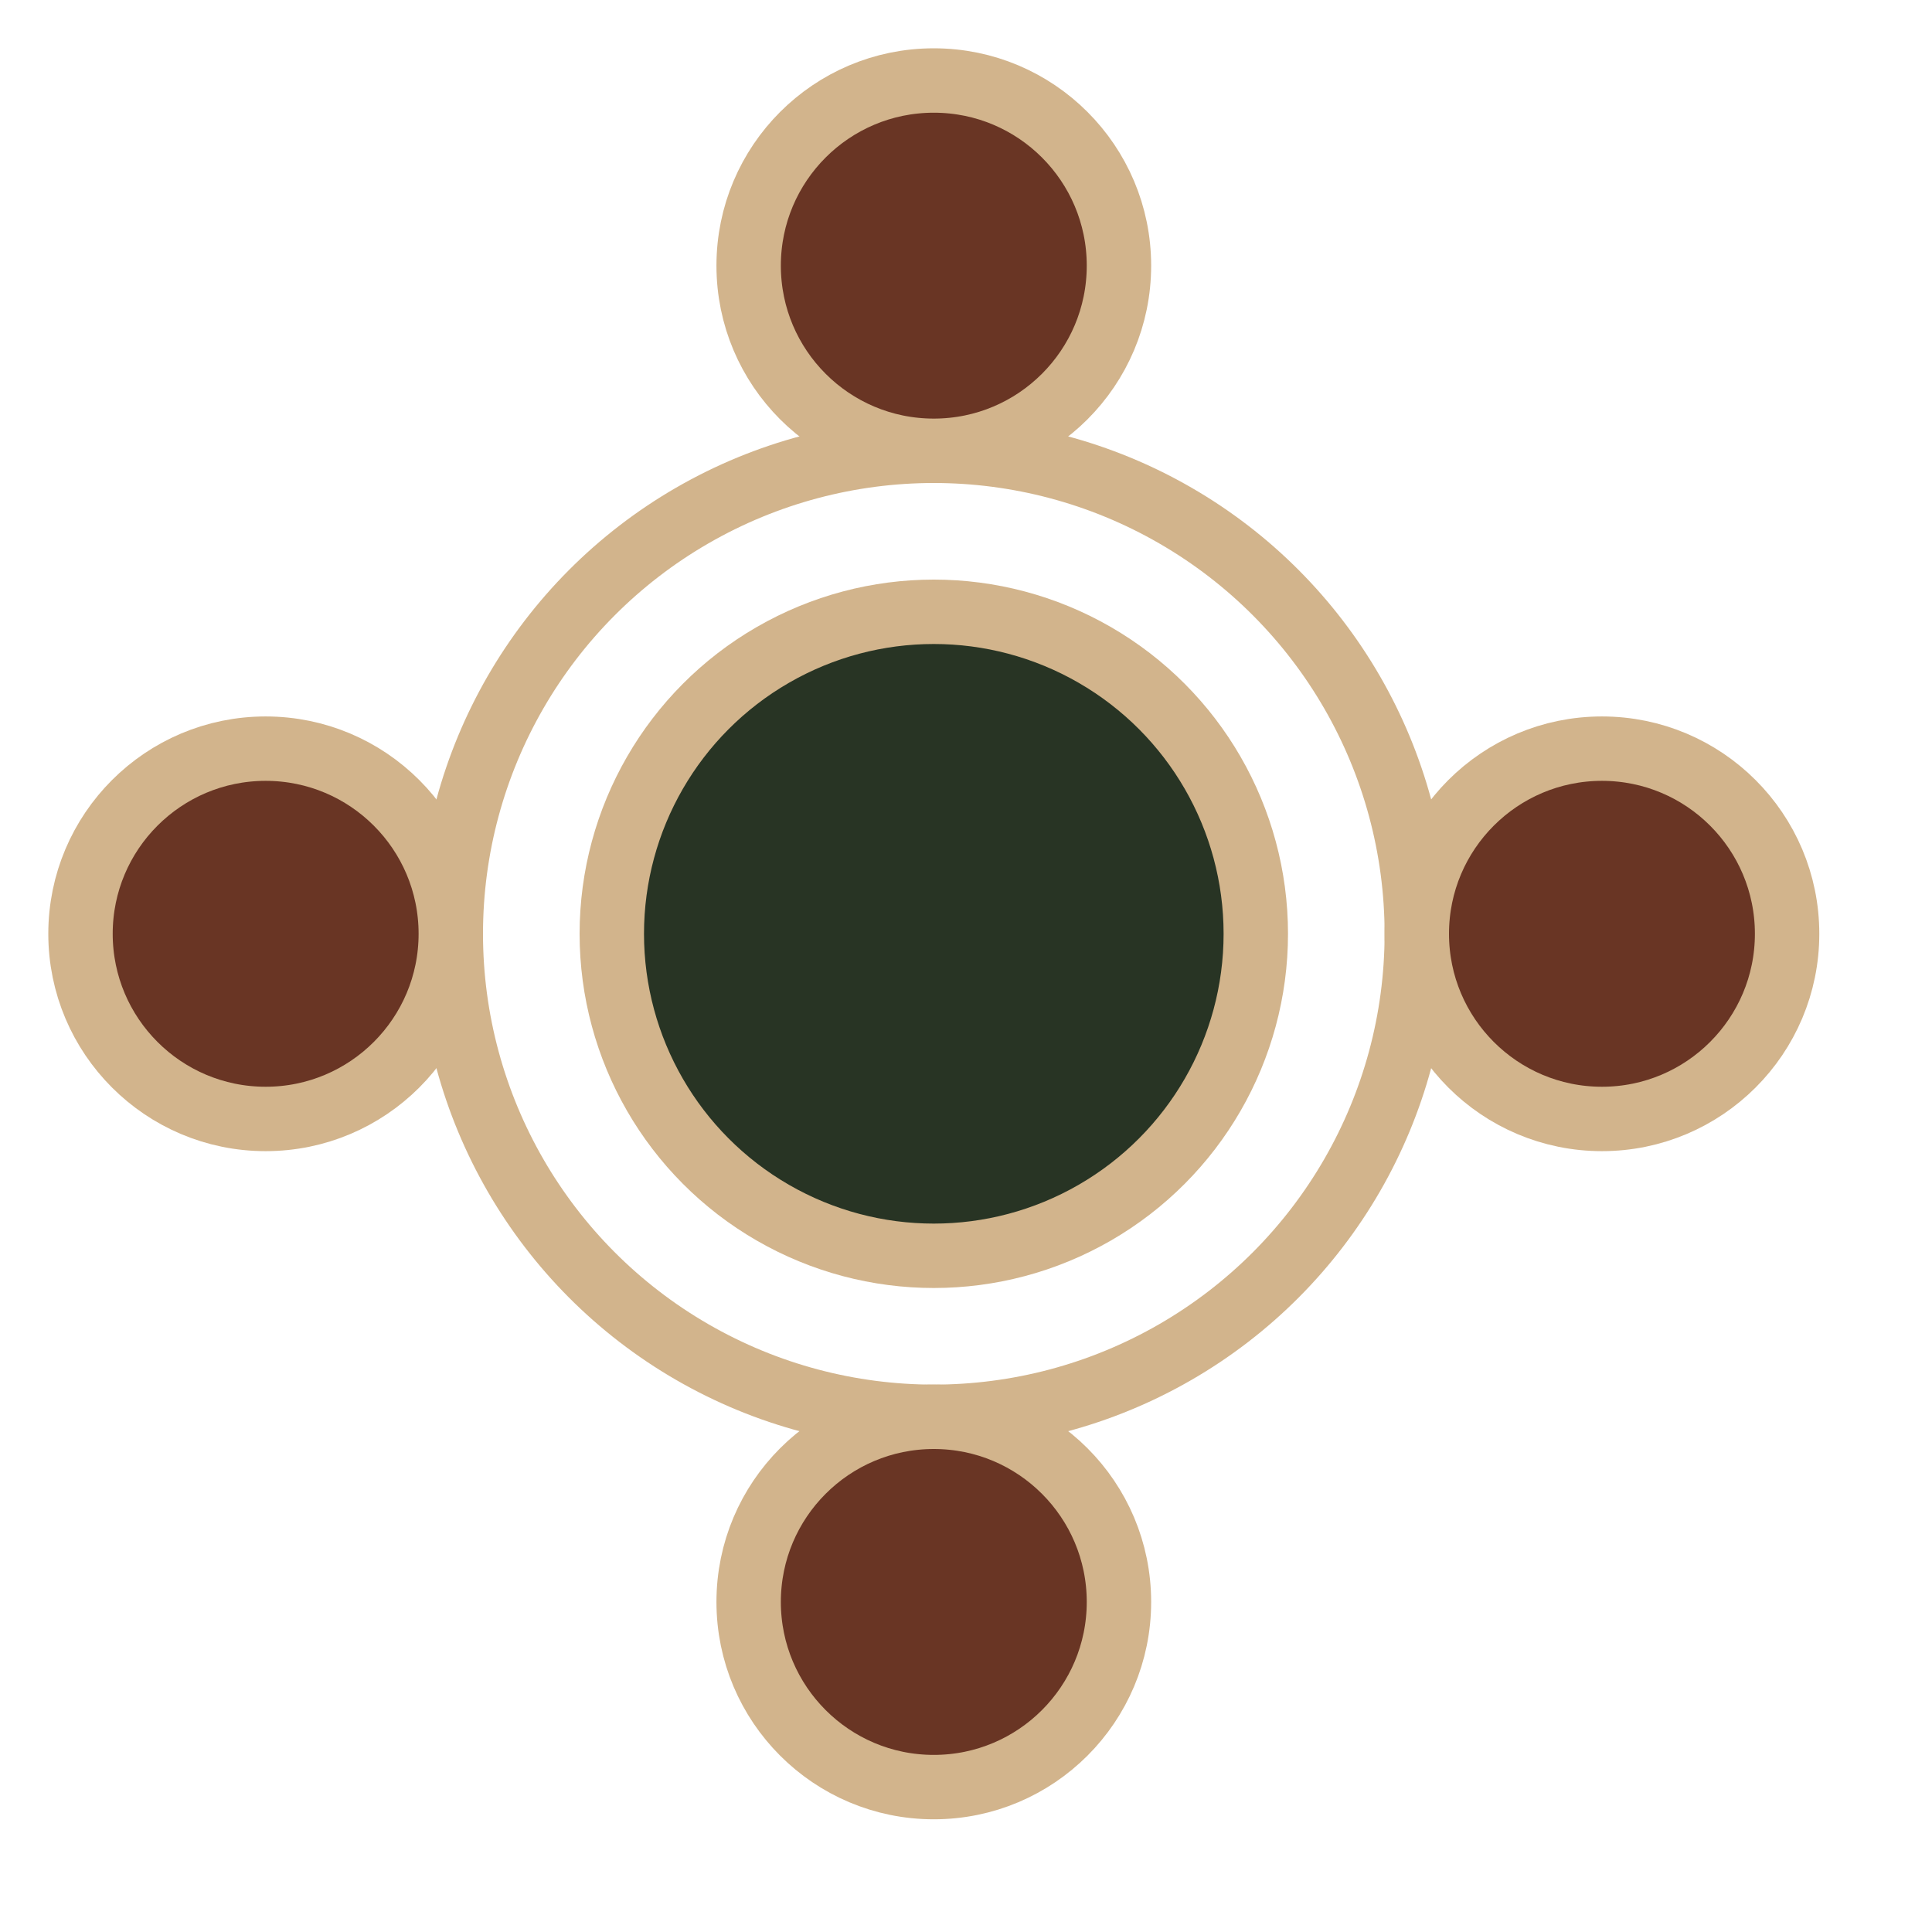 <svg xmlns="http://www.w3.org/2000/svg" style="background: transparent; background-color: transparent; color-scheme: light dark;" xmlns:xlink="http://www.w3.org/1999/xlink" version="1.1" width="270px" height="270px" viewBox="-10 -10 300 300"> 
<defs/>
<g><g>
	<ellipse cx="135" cy="135" rx="75" ry="75" fill="none" stroke="#d2b48c" stroke-width="10" pointer-events="all"/>
</g><g>
	<ellipse cx="135" cy="135" rx="50" ry="50" fill="#283424" stroke="#d2b48c" stroke-width="10" pointer-events="all" style="fill: rgb(40, 52, 36); stroke: rgb(210, 180, 140);"/>
</g><g>
	<ellipse cx="135" cy="31.25" rx="28.75" ry="28.75" fill="#693524" stroke="#d2b48c" stroke-width="10" pointer-events="all" style="fill: rgb(105, 53, 36); stroke: rgb(210, 180, 140);"/></g><g>
	<ellipse cx="238.75" cy="135" rx="28.75" ry="28.75" fill="#693524" stroke="#d2b48c" stroke-width="10" pointer-events="all" style="fill: rgb(105, 53, 36); stroke: rgb(210, 180, 140);"/>
</g><g>
	<ellipse cx="135" cy="238.75" rx="28.75" ry="28.75" fill="#693524" stroke="#d2b48c" stroke-width="10" pointer-events="all" style="fill: rgb(105, 53, 36); stroke: rgb(210, 180, 140);"/>
</g><g>
	<ellipse cx="31.25" cy="135" rx="28.75" ry="28.75" fill="#693524" stroke="#d2b48c" stroke-width="10" pointer-events="all" style="fill: rgb(105, 53, 36); stroke: rgb(210, 180, 140);"/>
</g></g>
</svg>